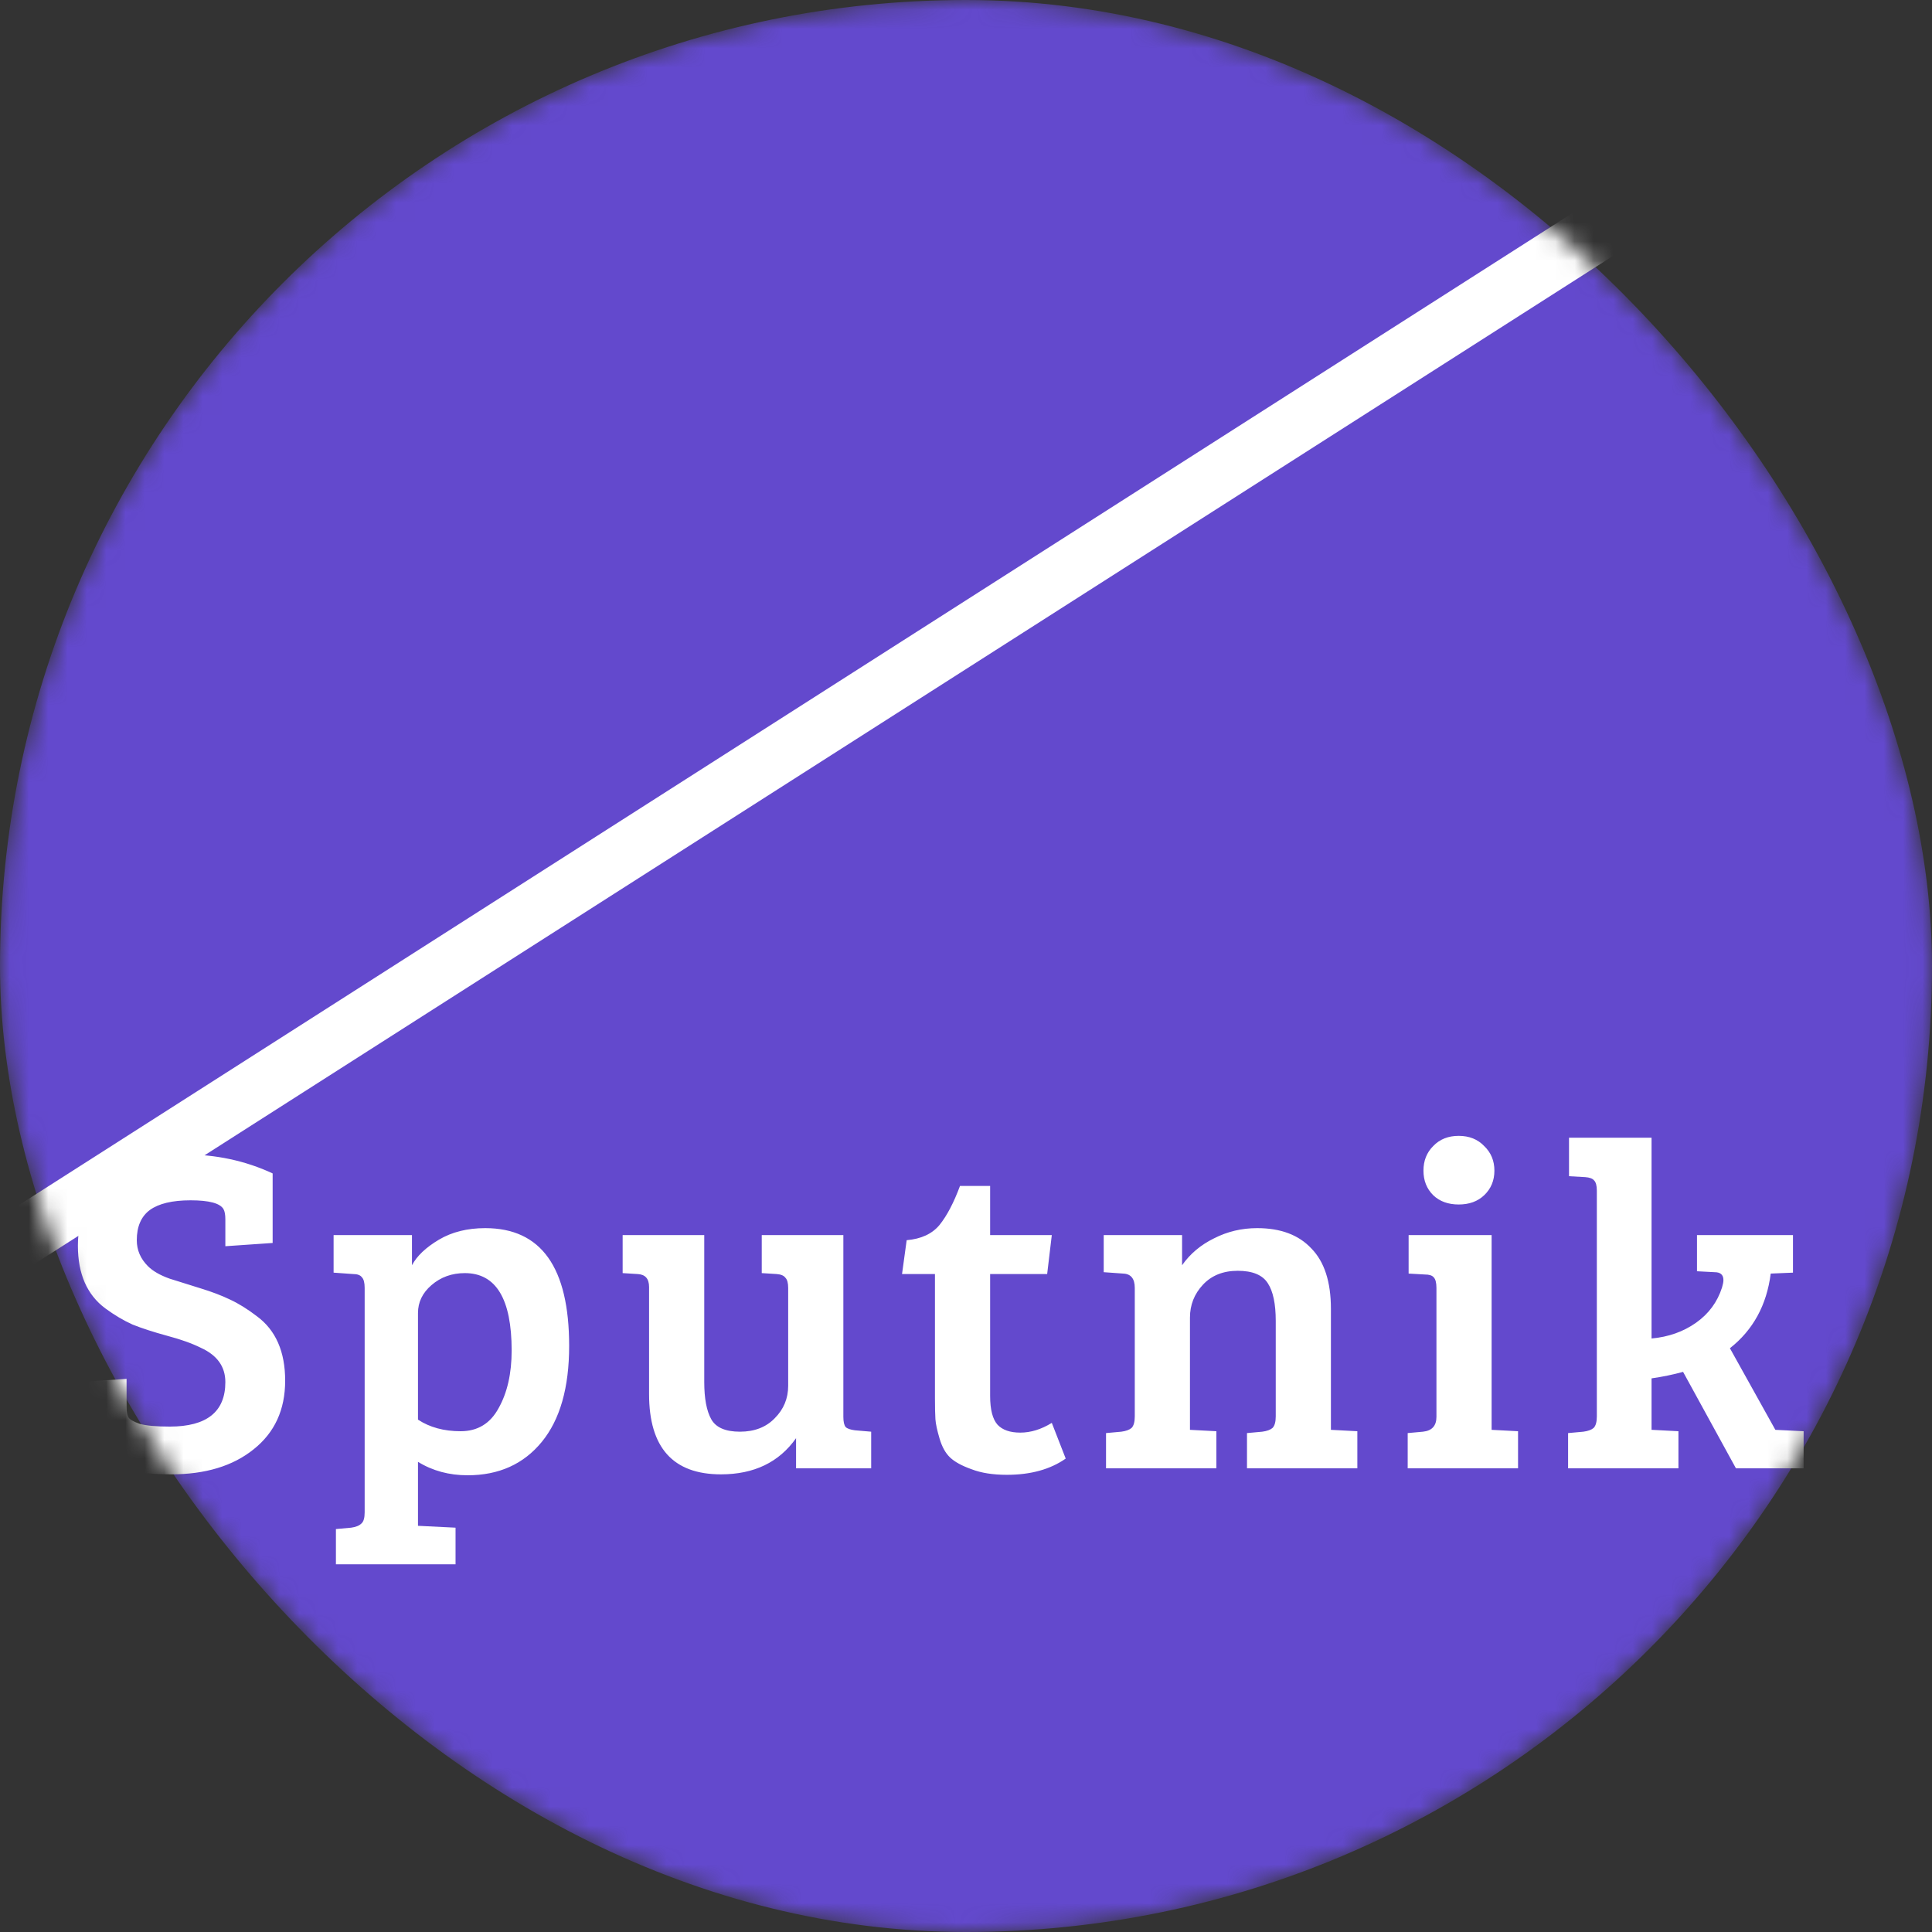 <svg width="100" height="100" viewBox="0 0 100 100" fill="none" xmlns="http://www.w3.org/2000/svg">
<rect x="0" y="0" width="100" height="100" fill="#333333" stroke="none"/>
<mask id="mask0" mask-type="alpha" maskUnits="userSpaceOnUse" x="0" y="0" width="100" height="100">
<rect width="100" height="100" rx="50" fill="#B20EFF"/>
</mask>
<g mask="url(#mask0)">
<rect width="100" height="100" rx="50" fill="#6349CD"/>
<path d="M8.784 73.84C10.704 73.84 11.664 73.072 11.664 71.536C11.664 70.736 11.24 70.144 10.392 69.76C9.944 69.536 9.36 69.328 8.64 69.136C7.936 68.944 7.344 68.752 6.864 68.56C6.4 68.352 5.928 68.072 5.448 67.72C4.504 67.016 4.032 65.936 4.032 64.48C4.032 63.008 4.536 61.856 5.544 61.024C6.568 60.176 7.896 59.752 9.528 59.752C11.176 59.752 12.704 60.08 14.112 60.736V64.336L11.664 64.504V63.112C11.664 62.872 11.632 62.696 11.568 62.584C11.392 62.28 10.824 62.128 9.864 62.128C8.92 62.128 8.216 62.296 7.752 62.632C7.304 62.968 7.08 63.488 7.08 64.192C7.08 64.704 7.272 65.152 7.656 65.536C7.912 65.792 8.288 66.008 8.784 66.184C9.296 66.344 9.832 66.512 10.392 66.688C10.968 66.864 11.472 67.056 11.904 67.264C12.352 67.472 12.816 67.76 13.296 68.128C14.272 68.848 14.76 69.96 14.76 71.464C14.76 72.968 14.216 74.152 13.128 75.016C12.056 75.88 10.632 76.312 8.856 76.312C7.096 76.312 5.512 75.984 4.104 75.328V71.536L6.552 71.368V72.832C6.552 73.072 6.584 73.248 6.648 73.36C6.712 73.472 6.904 73.584 7.224 73.696C7.56 73.792 8.08 73.84 8.784 73.84ZM18.875 78.28V66.664C18.875 66.392 18.827 66.208 18.731 66.112C18.651 66 18.499 65.944 18.275 65.944L17.267 65.872V63.928H21.323V65.488C21.579 65.008 22.043 64.568 22.715 64.168C23.387 63.768 24.187 63.568 25.115 63.568C28.011 63.568 29.459 65.6 29.459 69.664C29.459 71.824 28.987 73.48 28.043 74.632C27.099 75.784 25.819 76.36 24.203 76.36C23.243 76.36 22.387 76.128 21.635 75.664V78.976L23.579 79.072V80.968H17.387V79.144L18.179 79.072C18.419 79.04 18.595 78.968 18.707 78.856C18.819 78.76 18.875 78.568 18.875 78.28ZM26.483 69.904C26.483 67.232 25.675 65.896 24.059 65.896C23.387 65.896 22.811 66.104 22.331 66.52C21.867 66.92 21.635 67.4 21.635 67.96V73.48C22.243 73.88 22.979 74.08 23.843 74.08C24.723 74.08 25.379 73.68 25.811 72.88C26.259 72.08 26.483 71.088 26.483 69.904ZM45.092 74.104V76H41.204V74.44C40.324 75.688 39.028 76.312 37.316 76.312C34.836 76.312 33.596 74.928 33.596 72.16V66.616C33.596 66.184 33.396 65.96 32.996 65.944L32.228 65.896V63.928H36.452V71.536C36.452 72.384 36.572 73.024 36.812 73.456C37.052 73.888 37.548 74.104 38.3 74.104C39.052 74.104 39.652 73.872 40.1 73.408C40.564 72.944 40.796 72.384 40.796 71.728V66.664C40.796 66.408 40.748 66.232 40.652 66.136C40.572 66.024 40.42 65.96 40.196 65.944L39.428 65.896V63.928H43.652V73.336C43.652 73.592 43.692 73.768 43.772 73.864C43.852 73.944 44.012 74 44.252 74.032L45.092 74.104ZM49.689 61.384H51.249V63.928H54.441L54.201 65.944H51.249V72.256C51.249 72.96 51.377 73.456 51.633 73.744C51.889 74.016 52.281 74.152 52.809 74.152C53.353 74.152 53.897 73.984 54.441 73.648L55.161 75.496C54.361 76.056 53.345 76.336 52.113 76.336C51.393 76.336 50.785 76.24 50.289 76.048C49.793 75.872 49.425 75.672 49.185 75.448C48.945 75.224 48.761 74.896 48.633 74.464C48.505 74.032 48.433 73.696 48.417 73.456C48.401 73.2 48.393 72.832 48.393 72.352V65.944H46.689L46.929 64.192C47.681 64.128 48.249 63.864 48.633 63.4C49.017 62.92 49.369 62.248 49.689 61.384ZM57.128 65.848V63.928H61.184V65.488C61.6 64.896 62.152 64.432 62.84 64.096C63.528 63.744 64.272 63.568 65.072 63.568C66.288 63.568 67.224 63.92 67.88 64.624C68.552 65.312 68.888 66.352 68.888 67.744V74.008L70.256 74.08V76H64.544V74.176L65.336 74.104C65.576 74.072 65.752 74.008 65.864 73.912C65.976 73.8 66.032 73.6 66.032 73.312V68.368C66.032 67.488 65.896 66.84 65.624 66.424C65.352 65.992 64.832 65.776 64.064 65.776C63.312 65.776 62.712 66.016 62.264 66.496C61.816 66.976 61.592 67.544 61.592 68.2V74.008L62.96 74.08V76H57.248V74.176L58.04 74.104C58.28 74.072 58.456 74.008 58.568 73.912C58.68 73.8 58.736 73.6 58.736 73.312V66.664C58.736 66.184 58.536 65.936 58.136 65.92L57.128 65.848ZM77.206 63.928V74.008L78.574 74.08V76H72.862V74.176L73.654 74.104C74.118 74.056 74.35 73.8 74.35 73.336V66.664C74.35 66.392 74.302 66.208 74.206 66.112C74.126 66.016 73.974 65.968 73.75 65.968L72.91 65.92V63.928H77.206ZM74.182 61.864C73.846 61.528 73.678 61.104 73.678 60.592C73.678 60.08 73.846 59.656 74.182 59.32C74.518 58.968 74.958 58.792 75.502 58.792C76.046 58.792 76.486 58.968 76.822 59.32C77.174 59.656 77.35 60.08 77.35 60.592C77.35 61.104 77.174 61.528 76.822 61.864C76.486 62.184 76.046 62.344 75.502 62.344C74.958 62.344 74.518 62.184 74.182 61.864ZM82.652 73.312V61.624C82.652 61.368 82.604 61.192 82.508 61.096C82.428 61 82.276 60.944 82.052 60.928L81.212 60.88V58.888H85.484V69.28C86.364 69.2 87.132 68.928 87.788 68.464C88.444 68 88.892 67.392 89.132 66.64C89.18 66.48 89.204 66.352 89.204 66.256C89.204 65.984 89.052 65.848 88.748 65.848L87.836 65.8V63.928H92.804V65.872L91.652 65.92C91.444 67.552 90.74 68.84 89.54 69.784L91.892 74.008L93.356 74.08V76H89.852L87.116 71.008C86.588 71.152 86.044 71.264 85.484 71.344V74.008H85.508L86.876 74.08V76H81.164V74.176L81.956 74.104C82.196 74.072 82.372 74.008 82.484 73.912C82.596 73.8 82.652 73.6 82.652 73.312Z" fill="white"/>
<line x1="83.807" y1="11.264" x2="0.807" y2="64.264" stroke="white" stroke-width="3"/>
</g>
</svg>
